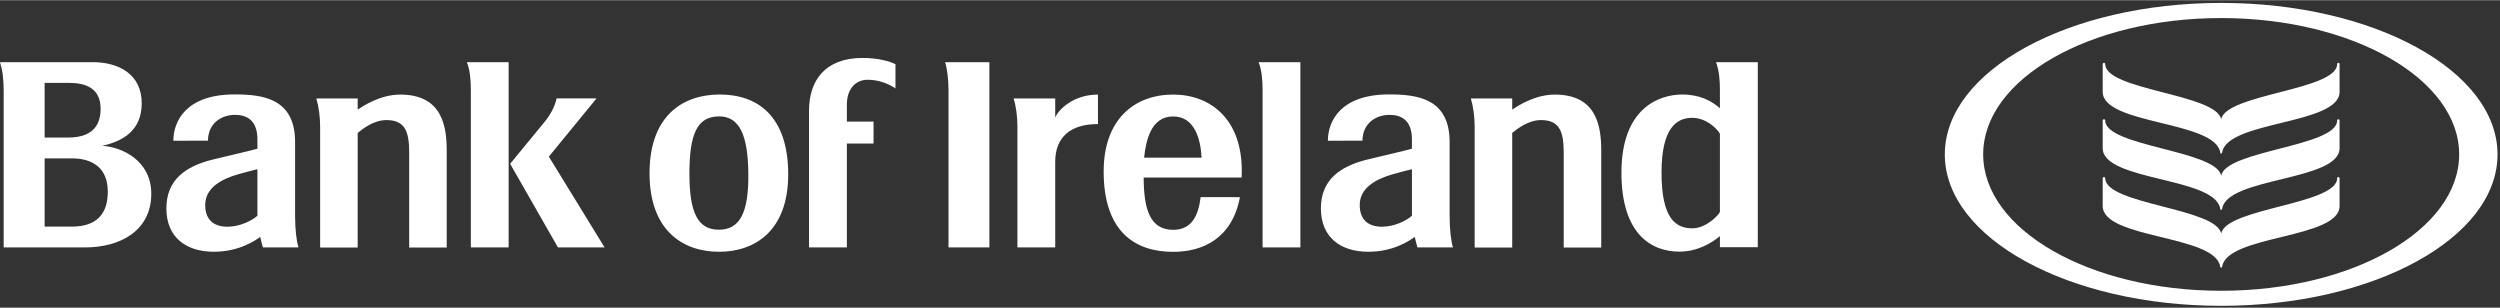 <svg width="268" height="33" viewBox="0 0 618 76" xmlns="http://www.w3.org/2000/svg"><rect x="0" y="0" width="618" height="76" fill="#333333" stroke="none"/><title>boi-logo-default</title><g fill="#FFF" fill-rule="evenodd"><path d="M137.604 24.276h9.86l-11.79 14.395 13.78 22.442h-11.53l-11.82-20.67 8.472-10.3c1.412-1.698 2.537-3.723 3.028-5.866M11.03 39.107v16.86h6.745c6.127 0 8.92-3.138 8.87-8.784-.05-5.655-3.72-8.092-8.87-8.076H11.03zm0-18.67v13.51h5.913c4.87-.014 7.922-2.073 7.93-7.076.006-5.08-3.59-6.44-7.902-6.432h-5.94zm9.915 40.675H.91V22.51C.883 19.34.67 17.535 0 15.32h22.952c6.375.01 12.082 2.956 12.082 10.166 0 6.944-4.97 9.453-9.77 10.51 4.778.27 12.134 3.566 12.134 11.86 0 9.012-7.528 13.286-16.453 13.256zM199.99 27.268v33.844h9.356v-25.68h6.595v-5.415h-6.594v-4.25c0-3.51 1.895-6.11 5.165-6.102 2.6.005 5.068.918 6.85 2.155v-5.998c-1.36-.7-4.29-1.548-8.126-1.548-9.388 0-13.243 5.72-13.243 12.994M177.705 56.735c-5.254 0-7.283-4.312-7.283-13.86 0-9.985 2.01-14.11 7.283-14.152 5.036-.04 7.19 4.49 7.285 14.153.096 9.547-2.032 13.86-7.285 13.86zm.057-33.42c-9.143.058-17.234 5.393-17.196 19.56.038 14.17 8.334 19.316 17.196 19.316 8.86 0 17.15-5.212 17.084-19.314-.067-14.188-7.522-19.622-17.084-19.56zM116.394 61.112s-.006-36.242 0-38.903c.005-2.584-.236-5.086-.996-6.89h10.338v45.792h-9.342M58.904 43.02c-4.103 1.182-8.19 3.323-8.174 7.616.01 3.56 2.008 5.36 5.49 5.36 3.235 0 6.245-1.63 7.413-2.72v-11.5c-1.223.31-3.05.757-4.73 1.243zM58 23.292c6.984 0 14.948.99 14.948 11.787v18.33c0 3.452.38 6.226.828 7.702H64.98c-.16-.53-.45-1.724-.652-2.588-1.178.833-5.146 3.655-11.445 3.66-7.02.003-11.72-3.67-11.754-10.634-.04-7.094 4.694-10.5 11.5-12.164 2.974-.725 9.554-2.248 11.003-2.672V34.4c0-4.737-2.63-6.054-5.516-6.054-3.517 0-6.683 2.182-6.71 6.37l-8.55.03c0-4.922 3.237-11.463 15.143-11.453zM98.945 23.332c-4.92 0-9.125 2.787-10.525 3.7v-2.74H78.203c.598 2.11.938 4.45.934 7.033-.008 2.66 0 29.81 0 29.81h9.283V32.8c1.473-1.197 4.127-3.164 7.084-3.164 4.566 0 5.652 2.718 5.648 8.076v23.424h9.278V37.253c0-5.936-1.01-13.92-11.485-13.92M260.85 29.02v-4.73h-10.286c.617 1.976.947 4.458.942 7.038-.006 2.662 0 29.784 0 29.784h9.343V40.036c-.03-6.257 3.882-9.443 10.568-9.41v-7.29c-6.01-.01-9.723 3.63-10.57 5.684M425.162 52.366c-.67 1.2-3.658 4.026-6.78 4.026-4.134 0-7.67-2.334-7.652-13.84.014-10.998 3.745-13.472 7.58-13.472 3.3 0 5.995 2.448 6.852 3.927v19.36zm-.95-37.046c.733 2.048.956 4.293.95 6.875 0 0-.002 4.457 0 4.524-1.933-1.773-4.984-3.413-9.318-3.403-5.623.01-14.998 3.244-15.024 19.258-.02 15.283 7.43 19.64 14.46 19.584 5.566-.046 9.54-3.538 9.882-3.848v2.755h9.363V15.32h-10.312zM234.473 61.112s-.01-36.19 0-38.85c.007-2.582-.36-5.496-.85-6.942h10.954v45.792h-10.104M312.11 61.112s-.006-36.242 0-38.903c.005-2.584-.235-5.086-.993-6.89h10.336v45.792h-9.344M282.826 38.93h14.206c-.237-4.504-1.654-10.197-7.055-10.192-5.407.007-6.688 5.834-7.15 10.193zm24.142 3.31c-.004.535-.01 1.066-.046 1.603h-24.204c.017 7.967 1.62 12.902 7.26 12.92 4.5.01 6.235-3.278 6.823-8.082l9.714.012c-1.933 10.21-9.157 13.518-16.537 13.514-9.377-.006-17.17-4.96-17.15-19.913.02-12.908 7.662-18.95 17.15-18.963 9.19-.013 17.037 6.003 16.99 18.91zM344.3 43.02c-4.103 1.182-8.19 3.323-8.173 7.616.01 3.56 2.008 5.36 5.488 5.36 3.237 0 6.246-1.63 7.414-2.72v-11.5c-1.223.31-3.05.757-4.73 1.243zm-.904-19.727c6.985 0 14.95.99 14.95 11.787v18.33c0 3.452.378 6.226.827 7.702h-8.798c-.158-.53-.45-1.724-.65-2.588-1.178.833-5.147 3.655-11.446 3.66-7.02.003-11.72-3.67-11.755-10.634-.04-7.094 4.696-10.5 11.5-12.164 2.975-.725 9.555-2.248 11.004-2.672V34.4c0-4.737-2.632-6.054-5.516-6.054-3.518 0-6.684 2.182-6.71 6.37l-8.55.03c0-4.922 3.236-11.463 15.142-11.453zM384.343 23.332c-4.92 0-9.125 2.787-10.526 3.7v-2.74H363.6c.597 2.11.937 4.45.933 7.033-.008 2.66 0 29.81 0 29.81h9.284V32.8c1.473-1.197 4.127-3.164 7.084-3.164 4.568 0 5.653 2.718 5.65 8.076v23.424h9.276V37.253c0-5.936-1.01-13.92-11.483-13.92M549.078 29.47c1.103-6.322 28.66-7.188 28.66-13.68 0-.16.144-.31.315-.31.165 0 .29.15.29.31v6.863c0 8.143-27.704 7.118-29.015 14.935-.05.173-.08.32-.25.32-.18 0-.217-.147-.246-.32-1.33-7.817-29.043-6.792-29.043-14.935V15.79c0-.16.14-.31.32-.31.154 0 .306.15.306.31 0 6.492 27.54 7.358 28.662 13.68"/><path d="M549.078 43.408c1.103-6.332 28.66-7.196 28.66-13.67 0-.18.144-.3.315-.3.165 0 .29.12.29.3v6.836c0 8.172-27.704 7.115-29.015 14.935-.05.18-.08.322-.25.322-.18 0-.217-.14-.246-.323-1.33-7.82-29.043-6.764-29.043-14.936v-6.836c0-.18.14-.3.32-.3.154 0 .306.12.306.3 0 6.474 27.54 7.338 28.662 13.67"/><path d="M549.078 57.71c1.103-6.34 28.66-7.206 28.66-13.698 0-.16.144-.303.315-.303.165 0 .29.14.29.302v6.854c0 8.17-27.704 7.095-29.015 14.955-.05.162-.08.302-.25.302-.18 0-.217-.14-.246-.3-1.33-7.86-29.043-6.785-29.043-14.956v-6.854c0-.16.14-.303.32-.303.154 0 .306.14.306.302 0 6.492 27.54 7.358 28.662 13.7"/><path d="M480.757 38.132c0-20.694 30.583-37.458 68.32-37.458 37.738 0 68.312 16.764 68.312 37.458 0 20.663-30.575 37.418-68.312 37.418-37.738 0-68.32-16.755-68.32-37.418m68.32 33.698c32.48 0 58.828-15.095 58.828-33.718 0-18.623-26.347-33.698-58.828-33.698-32.5 0-58.834 15.075-58.834 33.698s26.334 33.718 58.834 33.718"/></g></svg>